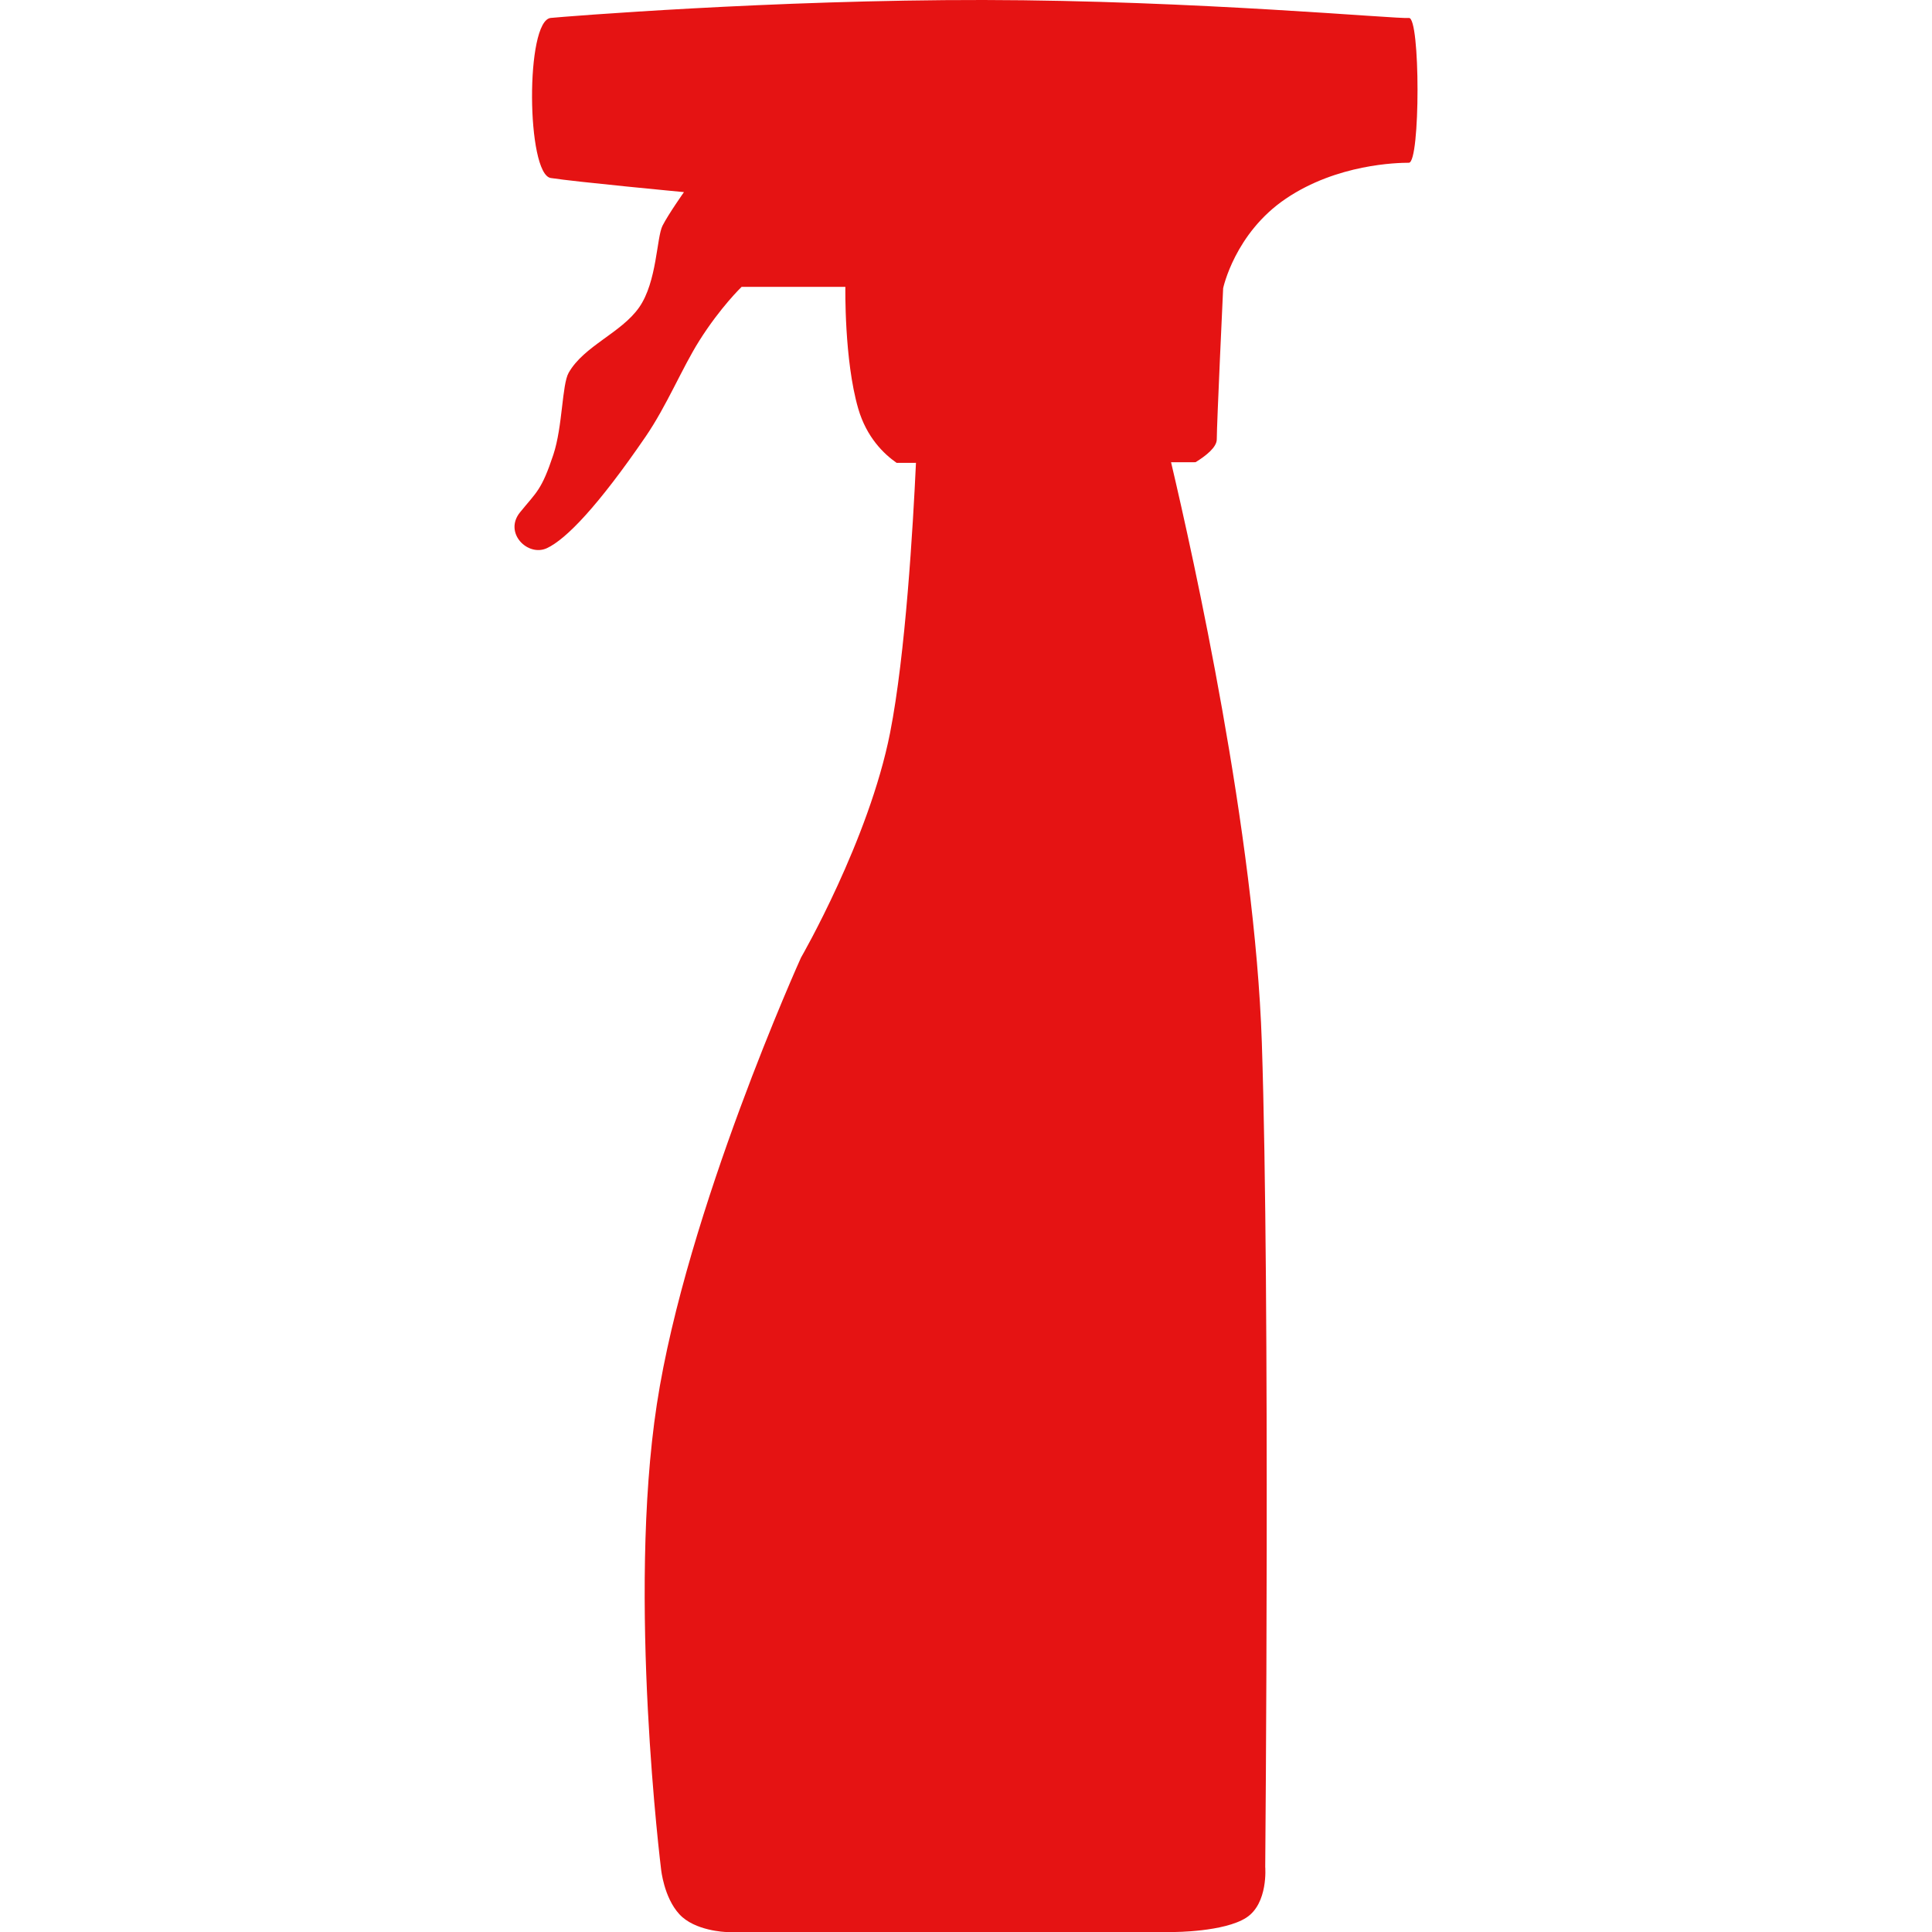 <?xml version="1.0" encoding="utf-8"?>
<!-- Generator: Adobe Illustrator 15.1.0, SVG Export Plug-In . SVG Version: 6.00 Build 0)  -->
<!DOCTYPE svg PUBLIC "-//W3C//DTD SVG 1.1//EN" "http://www.w3.org/Graphics/SVG/1.1/DTD/svg11.dtd">
<svg version="1.1" id="Ebene_1" xmlns="http://www.w3.org/2000/svg" xmlns:xlink="http://www.w3.org/1999/xlink" x="0px" y="0px"
	 width="50px" height="50px" viewBox="0 0 50 50" style="enable-background:new 0 0 50 50;" xml:space="preserve">
<style type="text/css">
<![CDATA[
	.st0{fill:#e51313;}
]]>
</style>
<path class="st0" d="M36.462,0.465C36.163,0.498,30.943,0.009,25.458,0c-5.454-0.008-10.874,0.431-11.204,0.464
	c-0.663,0.066-0.63,4.043,0,4.143c0.63,0.099,3.447,0.365,3.447,0.365s-0.398,0.563-0.554,0.867
	c-0.156,0.305-0.142,1.453-0.606,2.116c-0.464,0.663-1.425,0.994-1.823,1.69c-0.176,0.308-0.155,1.389-0.397,2.121
	c-0.306,0.923-0.431,0.961-0.862,1.492c-0.431,0.53,0.199,1.16,0.696,0.928c0.498-0.232,1.326-1.094,2.552-2.884
	c0.551-0.804,0.945-1.778,1.392-2.486c0.548-0.869,1.094-1.392,1.094-1.392h2.685c0,0-0.033,1.889,0.332,3.148
	c0.216,0.747,0.666,1.179,0.995,1.407l0.5-0.001c-0.076,1.644-0.27,4.959-0.67,6.988c-0.549,2.78-2.305,5.816-2.305,5.816
	s-2.963,6.548-3.731,11.56c-0.768,5.012,0.11,12.036,0.11,12.036s0.071,0.726,0.472,1.161C17.981,49.977,18.789,50,18.789,50h11.592
	c0,0,1.295,0,1.87-0.369c0.575-0.37,0.493-1.315,0.493-1.315s0.131-14.715-0.088-21.337c-0.179-5.388-1.765-12.54-2.349-15.016
	l0.634-0.001c0.271-0.167,0.549-0.388,0.549-0.591c0-0.398,0.165-3.911,0.165-3.911s0.299-1.425,1.625-2.32
	c1.325-0.895,2.883-0.928,3.182-0.928C36.76,4.21,36.76,0.432,36.462,0.465z"/>
</svg>
